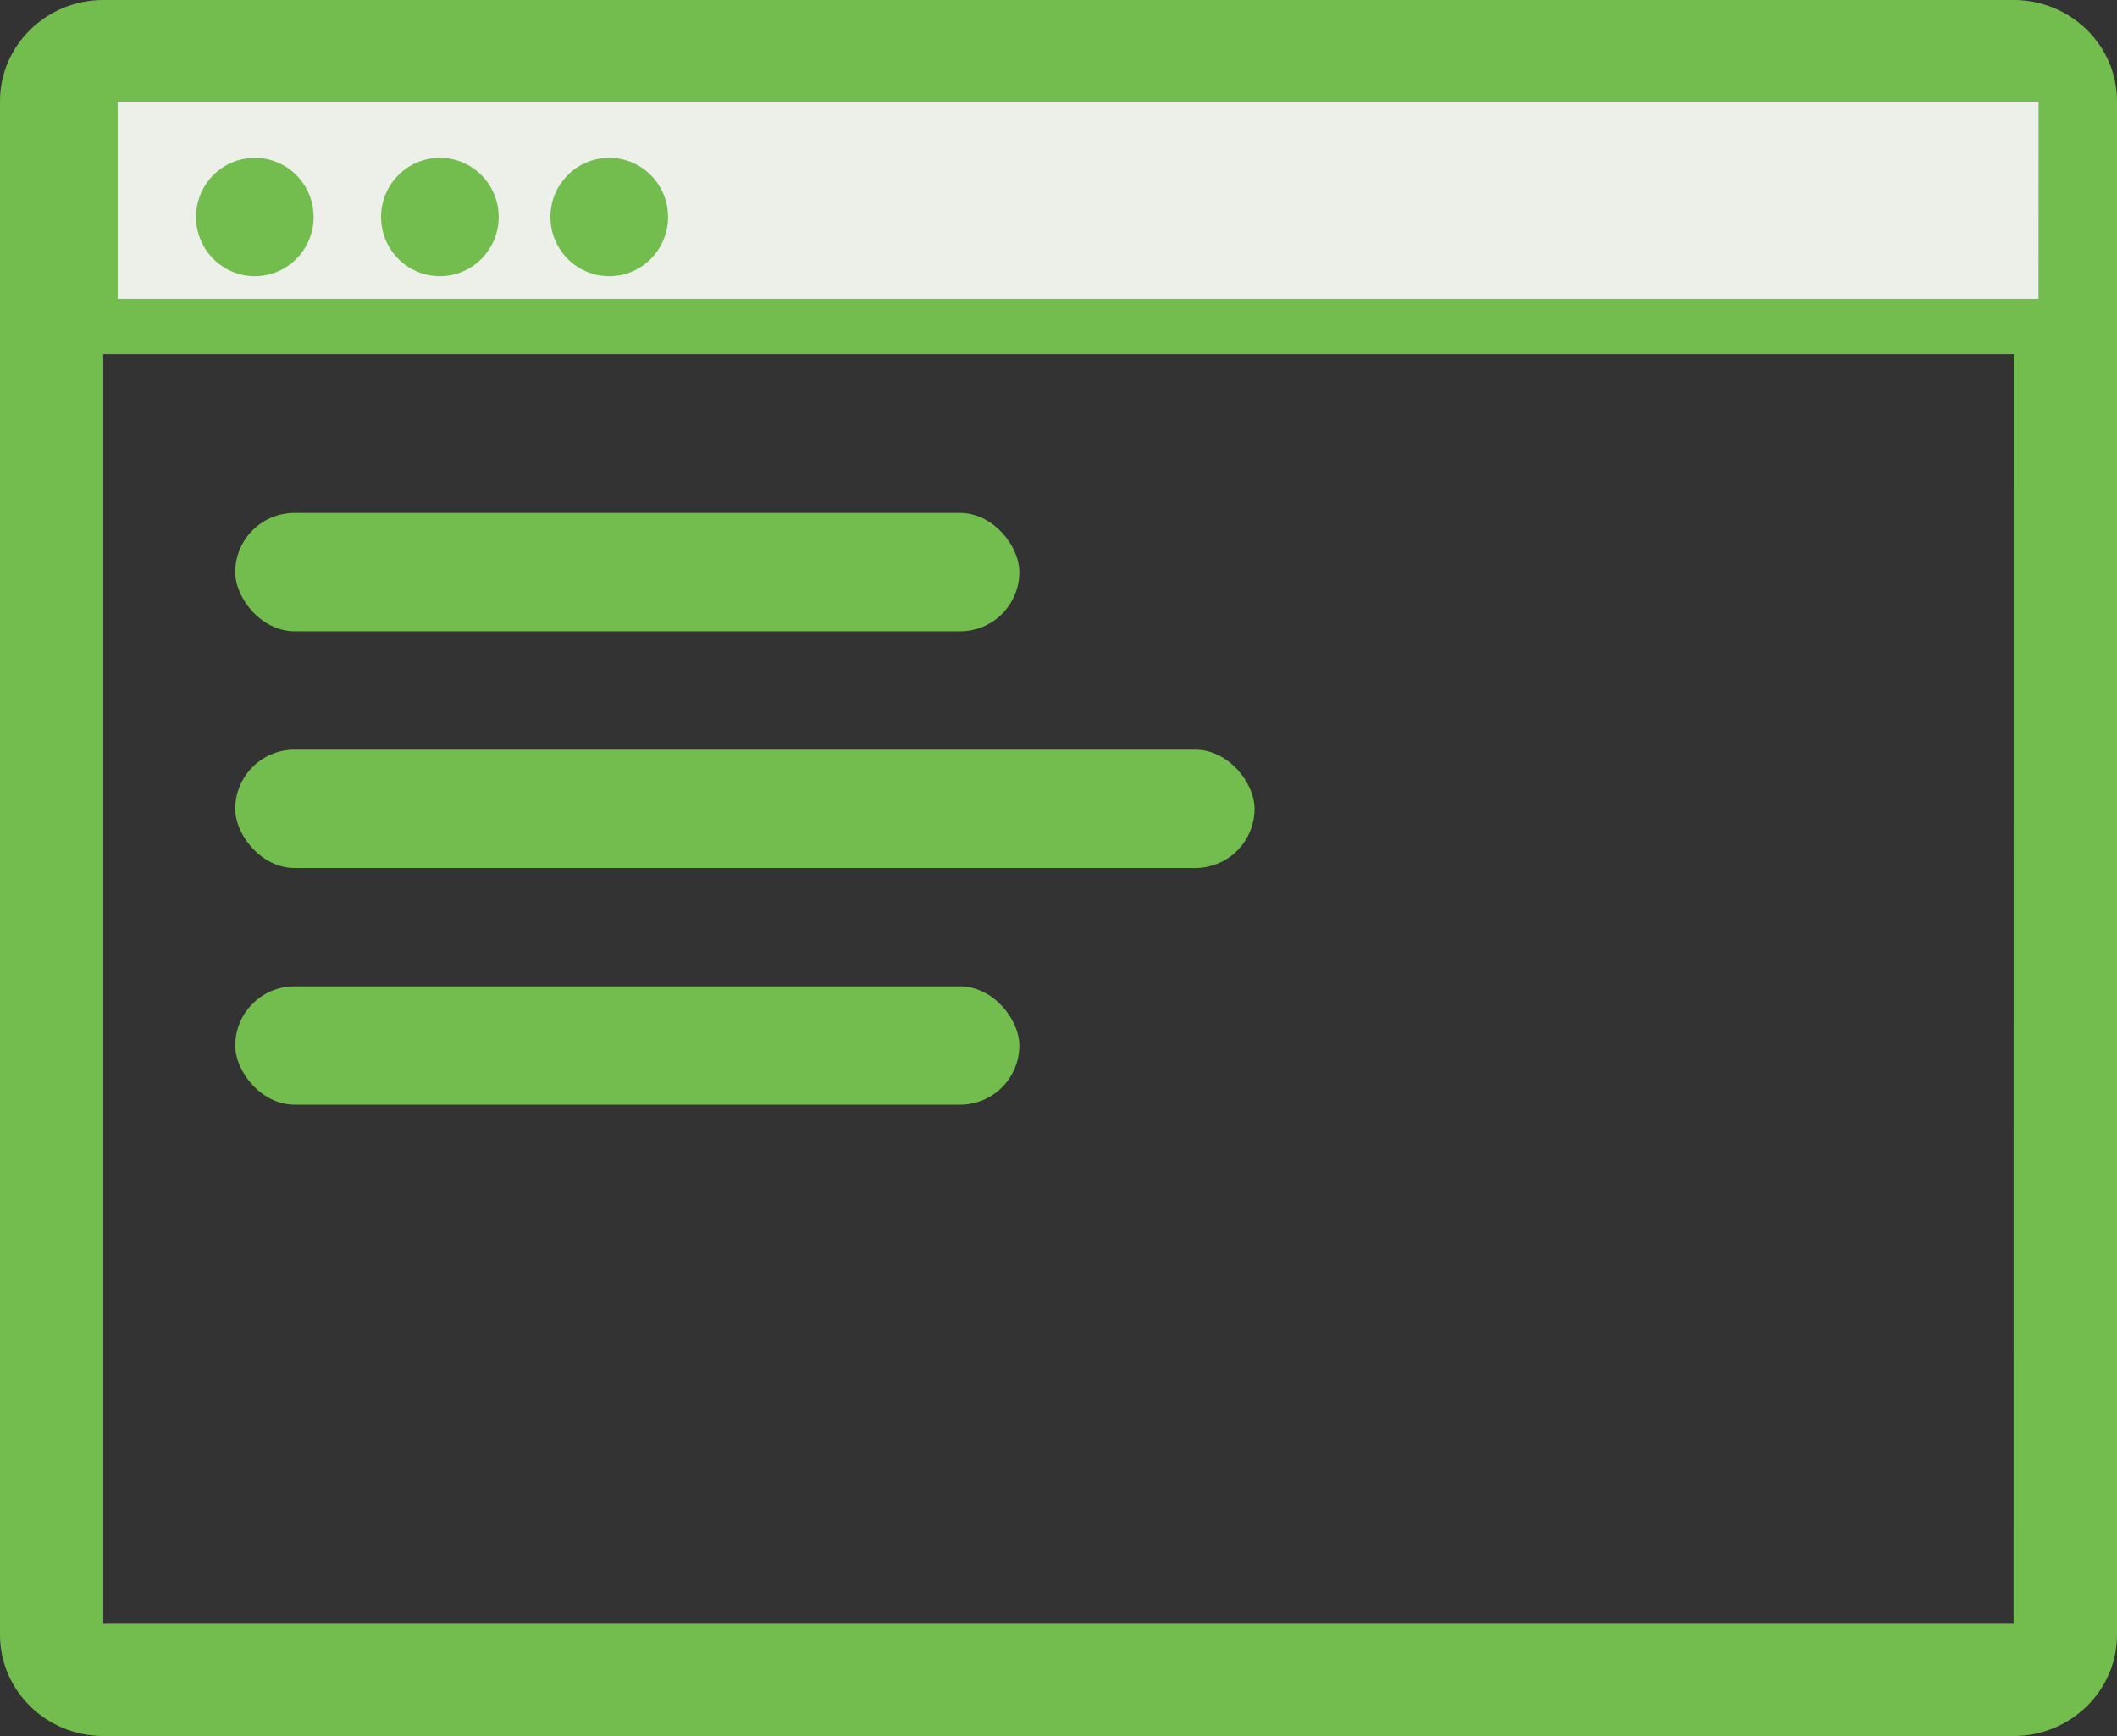 <?xml version="1.0" encoding="UTF-8"?>
<svg width="50px" height="41px" viewBox="0 0 50 41" version="1.1" xmlns="http://www.w3.org/2000/svg" xmlns:xlink="http://www.w3.org/1999/xlink">
    <rect x="0" y="0" width="50" height="41" fill="#333333" stroke="none"/>
    <!-- Generator: Sketch 46.2 (44496) - http://www.bohemiancoding.com/sketch -->
    <title>application_icon</title>
    <desc>Created with Sketch.</desc>
    <defs></defs>
    <g id="Page-1" stroke="none" stroke-width="1" fill="none" fill-rule="evenodd">
        <g id="Large-desktop-green-parkomatica-b2b-(1200px-or-more)-work" transform="translate(-774, -1807)">
            <g id="3-part" transform="translate(0, 1600)">
                <g id="шаги" transform="translate(760, 190)">
                    <g id="шаг-первый">
                        <g id="Group" transform="translate(14, 17)">
                            <path d="M47.561,0 L2.439,0 C1.094,0 0,1.072 0,2.389 L0,38.611 C0,39.928 1.094,41 2.439,41 L47.561,41 C48.906,41 50,39.928 50,38.611 L50,2.389 C50,1.072 48.906,0 47.561,0 Z M47.557,38.348 L2.439,38.348 L2.439,8.362 L47.56,8.362 L47.557,38.348 Z" id="Shape" fill="#73BD4E" fill-rule="nonzero"></path>
                            <polygon id="Path" fill="#EDF0E9" points="48.145 7.059 2.778 7.059 2.778 2.4 48.148 2.4"></polygon>
                            <path d="M14.389,3.727 C15.156,3.727 15.778,4.353 15.778,5.125 C15.778,5.897 15.156,6.523 14.389,6.523 C13.622,6.523 13,5.897 13,5.125 C13,4.353 13.622,3.727 14.389,3.727 Z" id="Path" fill="#73BD4E"></path>
                            <path d="M10.389,3.727 C11.156,3.727 11.778,4.353 11.778,5.125 C11.778,5.897 11.156,6.523 10.389,6.523 C9.622,6.523 9,5.897 9,5.125 C9,4.353 9.622,3.727 10.389,3.727 Z" id="Path" fill="#73BD4E"></path>
                            <path d="M6.019,3.727 C6.785,3.727 7.407,4.353 7.407,5.125 C7.407,5.897 6.785,6.523 6.019,6.523 C5.252,6.523 4.63,5.897 4.63,5.125 C4.63,4.353 5.252,3.727 6.019,3.727 Z" id="Path" fill="#73BD4E"></path>
                            <rect id="Rectangle-path" fill="#73BD4E" fill-rule="nonzero" x="5.556" y="12.114" width="18.519" height="2.795" rx="1.398"></rect>
                            <rect id="Rectangle-path" fill="#73BD4E" fill-rule="nonzero" x="5.556" y="23.295" width="18.519" height="2.795" rx="1.398"></rect>
                            <rect id="Rectangle-path" fill="#73BD4E" fill-rule="nonzero" x="5.556" y="17.705" width="24.074" height="2.795" rx="1.398"></rect>
                        </g>
                    </g>
                </g>
            </g>
        </g>
    </g>
</svg>
